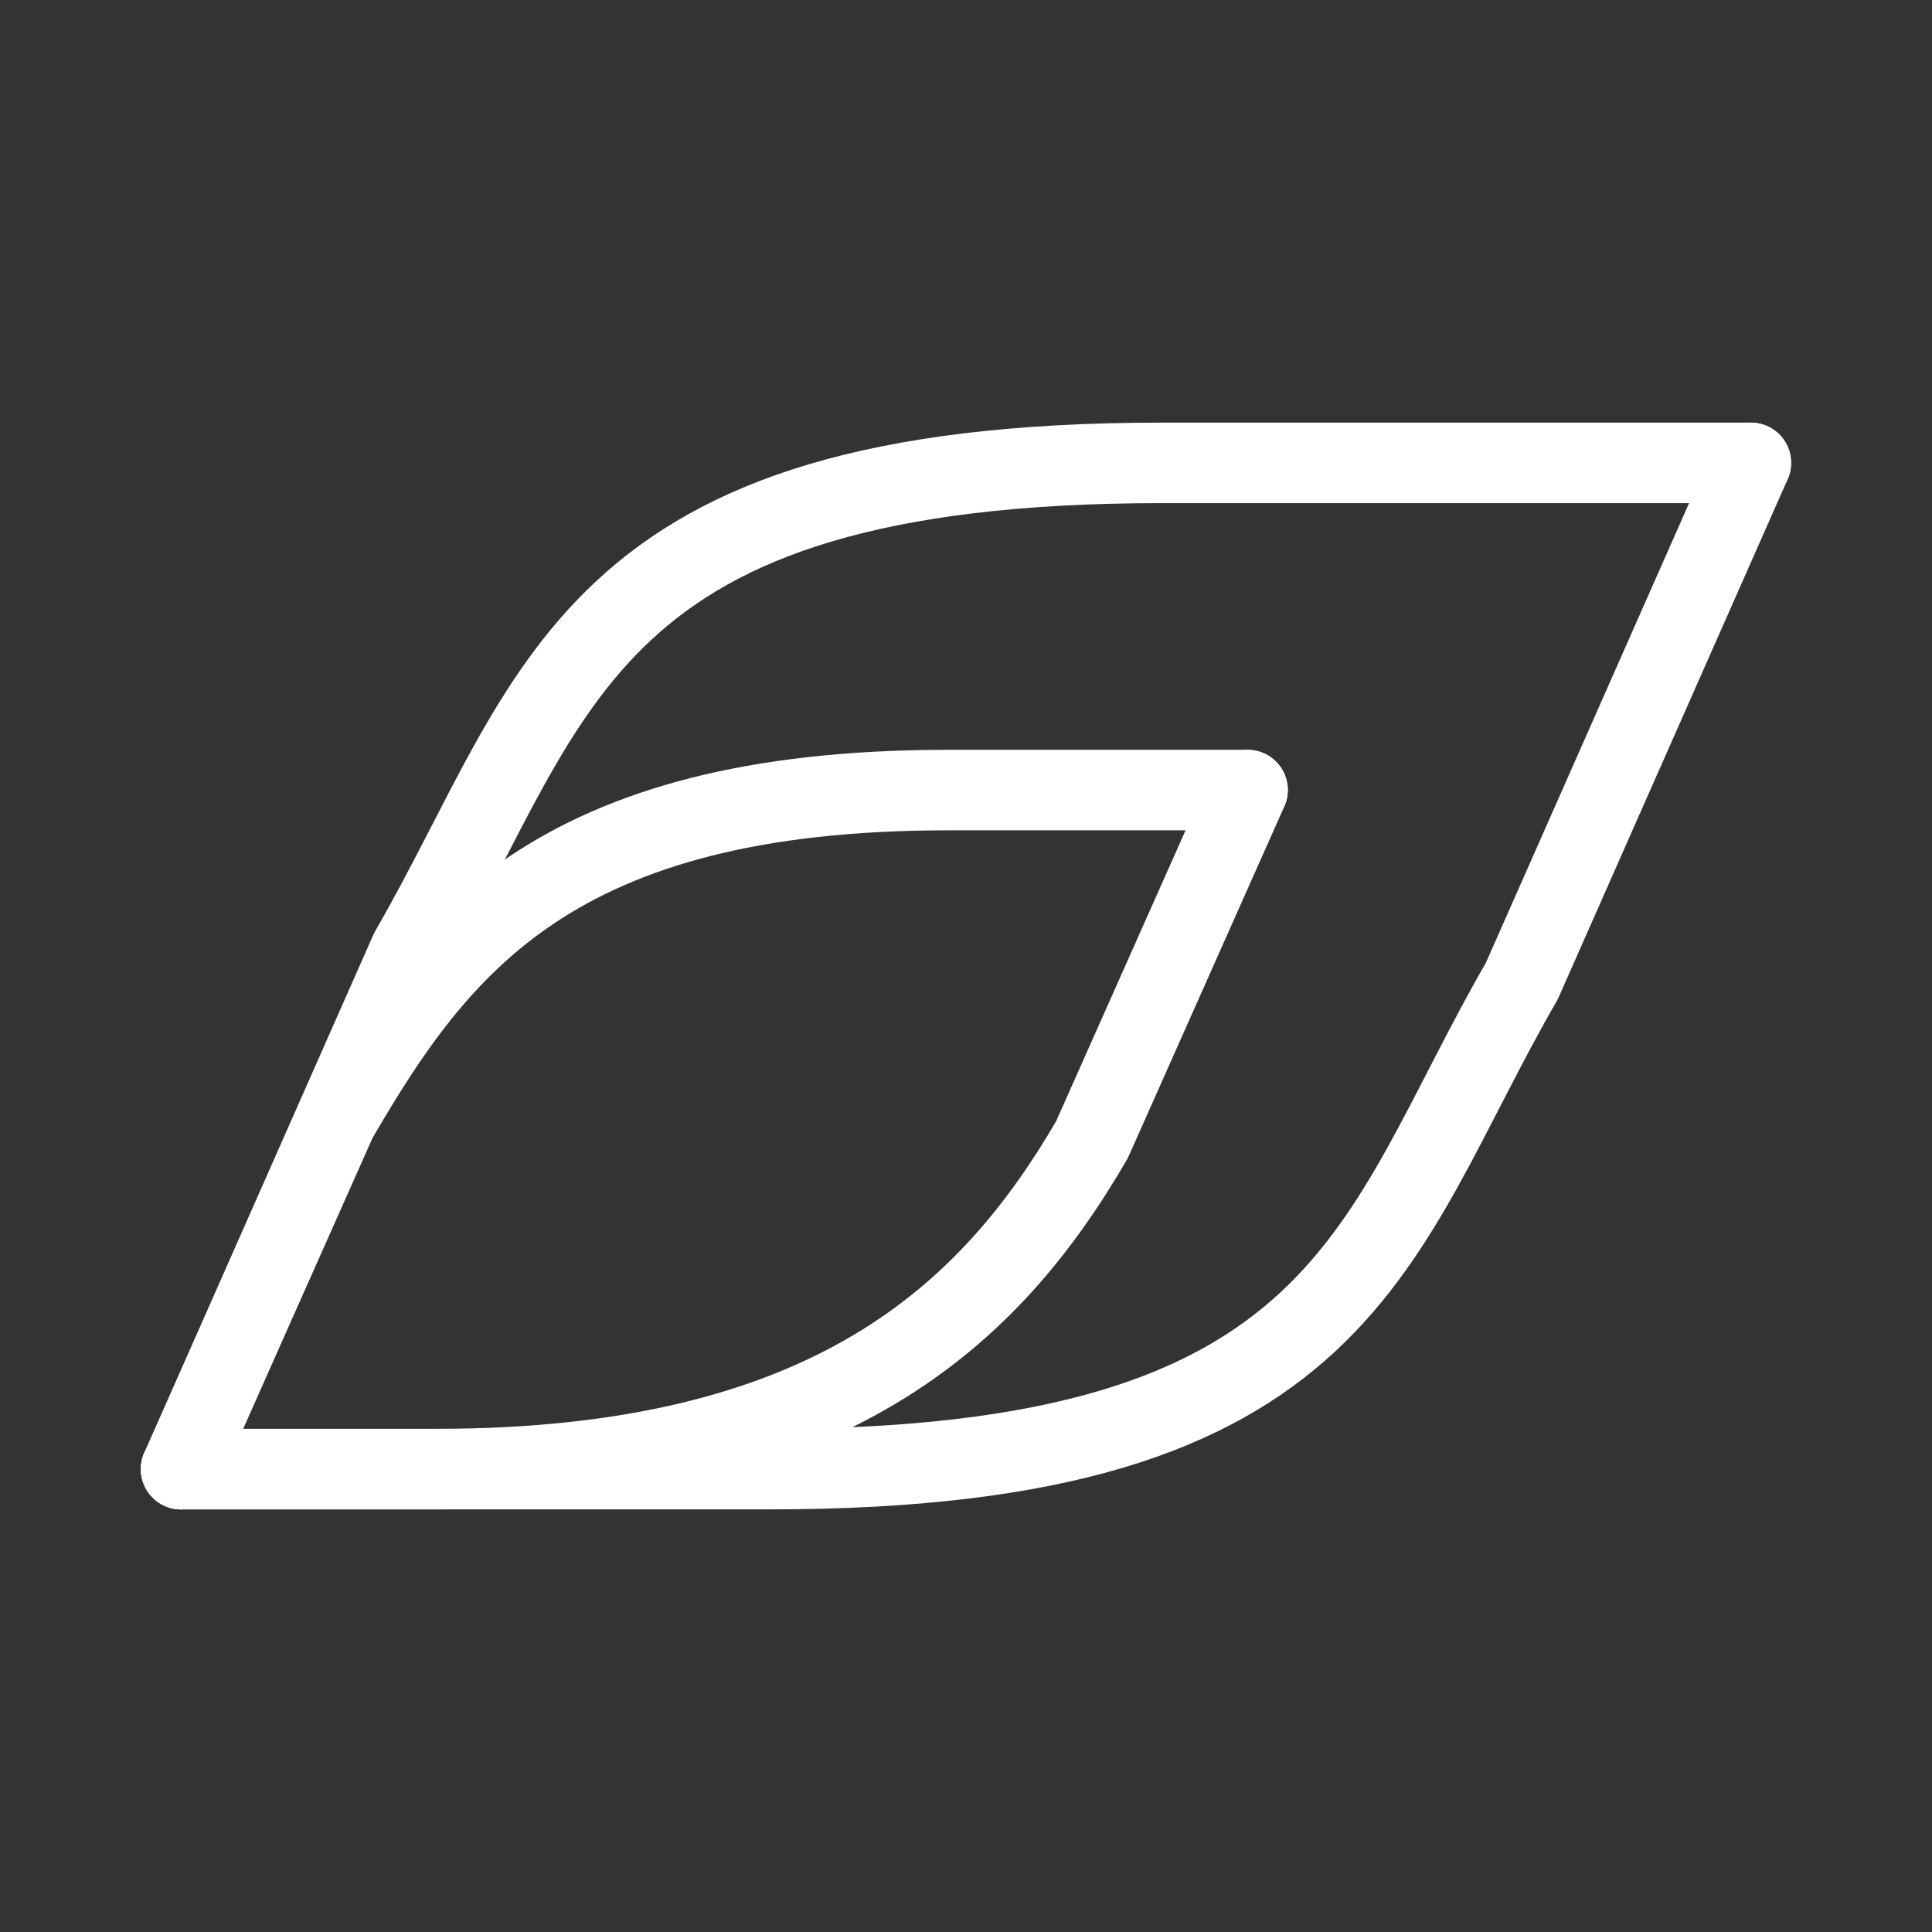 <?xml version="1.0" encoding="UTF-8"?><svg id="a" xmlns="http://www.w3.org/2000/svg" viewBox="0 0 48 48"><rect x="0" y="0" width="48" height="48" fill="#333333" stroke="none"/><defs><style>.b{stroke-width:2px;fill:none;stroke:#fff;stroke-linecap:round;stroke-linejoin:round;}</style></defs><path class="b" d="M4.5,36.5l5.691-12.874c3.7-6.408,4.246-12.126,18.675-12.126h14.634"/><path class="b" d="M43.5,11.5l-5.691,12.874c-3.7,6.408-4.246,12.126-18.675,12.126H4.5"/><path class="b" d="M4.5,36.5l3.866-8.688c2.514-4.325,5.388-8.183,15.191-8.183h7.438"/><path class="b" d="M30.995,19.628l-3.866,8.688c-2.514,4.325-6.494,8.183-16.296,8.183h-6.332"/></svg>